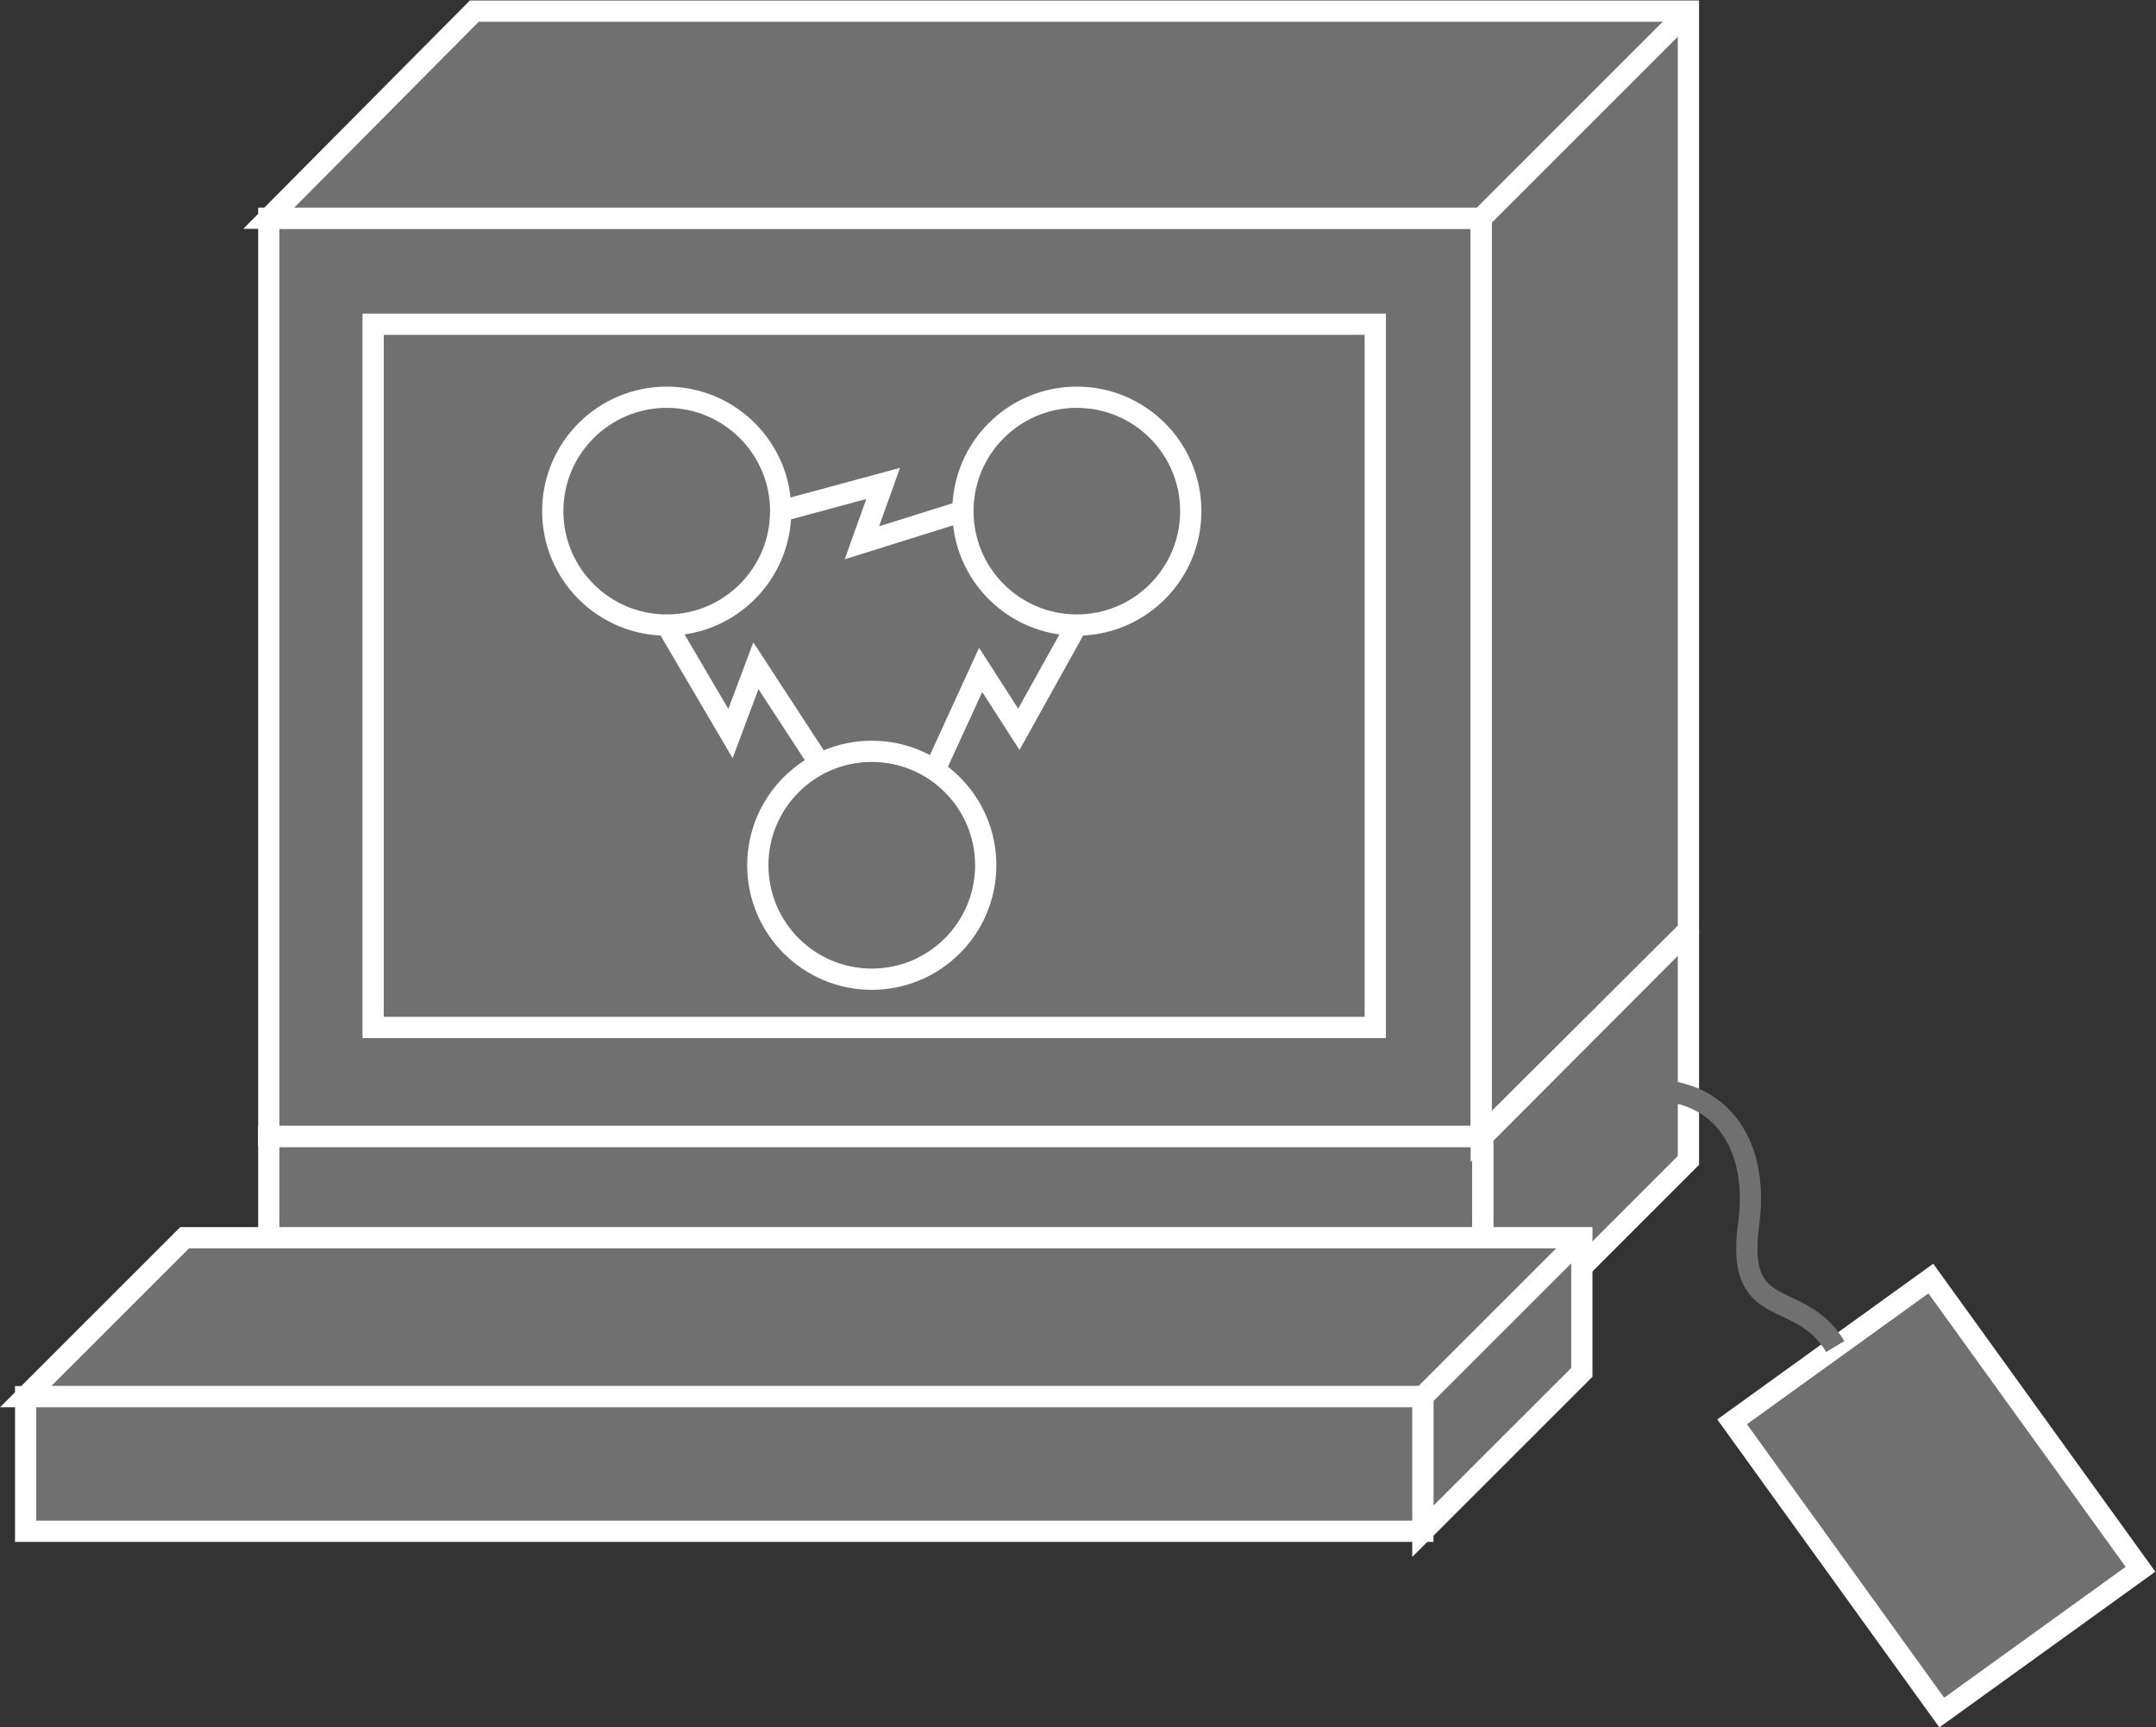 <?xml version="1.0" encoding="UTF-8" standalone="no"?>
<svg
   xmlns:dc="http://purl.org/dc/elements/1.1/"
   xmlns:cc="http://creativecommons.org/ns#"
   xmlns:rdf="http://www.w3.org/1999/02/22-rdf-syntax-ns#"
   xmlns:svg="http://www.w3.org/2000/svg"
   xmlns="http://www.w3.org/2000/svg"
   viewBox="0 0 54.107 43.36"
   height="43.36"
   width="54.107"
   xml:space="preserve"
   id="svg2"
   version="1.1"><rect x="0" y="0" width="54.107" height="43.36" fill="#333333" stroke="none"/><defs
     id="defs6" /><g
     transform="matrix(1.333,0,0,-1.333,0,43.36)"
     id="g10"><g
       transform="scale(0.1)"
       id="g12"><path
         id="path14"
         style="fill:#707070;fill-opacity:1;fill-rule:nonzero;stroke:none"
         d="m 50.602,68.047 h 228.574 v 43.254 H 50.602 Z" /><path
         id="path16"
         style="fill:none;stroke:#FFFFFF;stroke-width:4;stroke-linecap:butt;stroke-linejoin:miter;stroke-miterlimit:4;stroke-dasharray:none;stroke-opacity:1"
         d="M 50.602,68.047 V 111.301 H 279.176 V 68.047 Z" /><path
         id="path18"
         style="fill:#707070;fill-opacity:1;fill-rule:nonzero;stroke:none"
         d="m 317.875,150.156 v -43.39 L 279.176,68.047 V 111.301 H 50.602" /><path
         id="path20"
         style="fill:none;stroke:#FFFFFF;stroke-width:4;stroke-linecap:butt;stroke-linejoin:miter;stroke-miterlimit:4;stroke-dasharray:none;stroke-opacity:1"
         d="m 317.875,150.156 v -43.39 L 279.176,68.047 V 111.301 H 50.602" /><path
         id="path22"
         style="fill:#707070;fill-opacity:1;fill-rule:nonzero;stroke:none"
         d="M 50.602,150.156 H 317.875" /><path
         id="path24"
         style="fill:none;stroke:#FFFFFF;stroke-width:4;stroke-linecap:butt;stroke-linejoin:bevel;stroke-miterlimit:4;stroke-dasharray:none;stroke-opacity:1"
         d="M 50.602,150.156 H 317.875" /><path
         id="path26"
         style="fill:#707070;fill-opacity:1;fill-rule:nonzero;stroke:none"
         d="m 279.176,111.301 38.699,38.855" /><path
         id="path28"
         style="fill:none;stroke:#FFFFFF;stroke-width:4;stroke-linecap:butt;stroke-linejoin:bevel;stroke-miterlimit:4;stroke-dasharray:none;stroke-opacity:1"
         d="m 279.176,111.301 38.699,38.855" /><path
         id="path30"
         style="fill:#707070;fill-opacity:1;fill-rule:nonzero;stroke:none"
         d="M 267.875,36.926 V 62.273 H 4.828 L 34.762,92.207 H 297.809 V 66.856 L 267.875,36.926" /><path
         id="path32"
         style="fill:none;stroke:#FFFFFF;stroke-width:4;stroke-linecap:butt;stroke-linejoin:miter;stroke-miterlimit:4;stroke-dasharray:none;stroke-opacity:1"
         d="M 267.875,36.926 V 62.273 H 4.828 L 34.762,92.207 H 297.809 V 66.856 Z" /><path
         id="path34"
         style="fill:#707070;fill-opacity:1;fill-rule:nonzero;stroke:none"
         d="m 4.828,36.926 h 263.047 V 62.273 H 4.828 Z" /><path
         id="path36"
         style="fill:none;stroke:#FFFFFF;stroke-width:4;stroke-linecap:butt;stroke-linejoin:miter;stroke-miterlimit:4;stroke-dasharray:none;stroke-opacity:1"
         d="M 267.875,62.273 V 36.926 H 4.828 v 25.348 z" /><path
         id="path38"
         style="fill:#707070;fill-opacity:1;fill-rule:nonzero;stroke:none"
         d="M 267.875,62.273 297.809,92.207" /><path
         id="path40"
         style="fill:none;stroke:#FFFFFF;stroke-width:4;stroke-linecap:butt;stroke-linejoin:bevel;stroke-miterlimit:4;stroke-dasharray:none;stroke-opacity:1"
         d="M 267.875,62.273 297.809,92.207" /><path
         id="path42"
         style="fill:#707070;fill-opacity:1;fill-rule:nonzero;stroke:none"
         d="m 50.602,111.301 h 228.27 v 172.887 h -228.27 z" /><path
         id="path44"
         style="fill:none;stroke:#FFFFFF;stroke-width:4;stroke-linecap:butt;stroke-linejoin:miter;stroke-miterlimit:4;stroke-dasharray:none;stroke-opacity:1"
         d="M 278.871,111.301 V 284.188 H 50.602 V 111.301 Z" /><path
         id="path46"
         style="fill:#707070;fill-opacity:1;fill-rule:nonzero;stroke:none"
         d="m 278.871,111.301 39.004,38.855 V 323.191 H 89.301 L 50.602,284.188 H 278.871 V 111.301" /><path
         id="path48"
         style="fill:none;stroke:#FFFFFF;stroke-width:4;stroke-linecap:butt;stroke-linejoin:miter;stroke-miterlimit:4;stroke-dasharray:none;stroke-opacity:1"
         d="m 278.871,111.301 39.004,38.855 V 323.191 H 89.301 L 50.602,284.188 H 278.871 Z" /><path
         id="path50"
         style="fill:#707070;fill-opacity:1;fill-rule:nonzero;stroke:none"
         d="M 70.25,131.805 H 258.922 V 264.227 H 70.25 Z" /><path
         id="path52"
         style="fill:none;stroke:#FFFFFF;stroke-width:4;stroke-linecap:butt;stroke-linejoin:miter;stroke-miterlimit:4;stroke-dasharray:none;stroke-opacity:1"
         d="M 258.922,131.805 V 264.227 H 70.25 V 131.805 Z" /><path
         id="path54"
         style="fill:#707070;fill-opacity:1;fill-rule:nonzero;stroke:none"
         d="m 278.871,284.188 39.004,39.003" /><path
         id="path56"
         style="fill:none;stroke:#FFFFFF;stroke-width:4;stroke-linecap:butt;stroke-linejoin:bevel;stroke-miterlimit:4;stroke-dasharray:none;stroke-opacity:1"
         d="m 278.871,284.188 39.004,39.003" /><path
         id="path58"
         style="fill:#707070;fill-opacity:1;fill-rule:nonzero;stroke:none"
         d="M 402.984,29.773 363.512,84.519 326.098,57.539 365.57,2.793 402.984,29.773" /><path
         id="path60"
         style="fill:none;stroke:#FFFFFF;stroke-width:4;stroke-linecap:butt;stroke-linejoin:miter;stroke-miterlimit:4;stroke-dasharray:none;stroke-opacity:1"
         d="M 402.984,29.773 363.512,84.519 326.098,57.539 365.57,2.793 Z" /><path
         id="path62"
         style="fill:none;stroke:#707070;stroke-width:4;stroke-linecap:butt;stroke-linejoin:miter;stroke-miterlimit:4;stroke-dasharray:none;stroke-opacity:1"
         d="m 345.523,71.719 c -6.75,11.25 -18.878,4.336 -16.308,23.055 2.637,19.258 -10.293,31.993 -33.75,21.387" /><path
         id="path64"
         style="fill:none;stroke:#FFFFFF;stroke-width:4;stroke-linecap:butt;stroke-linejoin:miter;stroke-miterlimit:4;stroke-dasharray:none;stroke-opacity:1"
         d="m 125.523,207.578 c 11.844,0 21.454,9.598 21.454,21.453 0,11.848 -9.61,21.446 -21.454,21.446 -11.847,0 -21.457,-9.598 -21.457,-21.446 0,-11.855 9.61,-21.453 21.457,-21.453 z" /><path
         id="path66"
         style="fill:none;stroke:#FFFFFF;stroke-width:4;stroke-linecap:butt;stroke-linejoin:miter;stroke-miterlimit:4;stroke-dasharray:none;stroke-opacity:1"
         d="m 202.73,207.578 c 11.844,0 21.454,9.598 21.454,21.453 0,11.848 -9.61,21.446 -21.454,21.446 -11.847,0 -21.445,-9.598 -21.445,-21.446 0,-11.855 9.598,-21.453 21.445,-21.453 z" /><path
         id="path68"
         style="fill:none;stroke:#FFFFFF;stroke-width:4;stroke-linecap:butt;stroke-linejoin:miter;stroke-miterlimit:4;stroke-dasharray:none;stroke-opacity:1"
         d="m 164.125,140.887 c 11.848,0 21.457,9.609 21.457,21.465 0,11.836 -9.609,21.449 -21.457,21.449 -11.844,0 -21.453,-9.613 -21.453,-21.449 0,-11.856 9.609,-21.465 21.453,-21.465 z" /><path
         id="path70"
         style="fill:none;stroke:#FFFFFF;stroke-width:4;stroke-linecap:butt;stroke-linejoin:miter;stroke-miterlimit:4;stroke-dasharray:none;stroke-opacity:1"
         d="m 125.523,207.578 12,-20.43 4.786,12.774 11.972,-18.359" /><path
         id="path72"
         style="fill:none;stroke:#FFFFFF;stroke-width:4;stroke-linecap:butt;stroke-linejoin:miter;stroke-miterlimit:4;stroke-dasharray:none;stroke-opacity:1"
         d="m 175.844,179.969 8.781,19.164 7.188,-11.184 10.917,19.629" /><path
         id="path74"
         style="fill:none;stroke:#FFFFFF;stroke-width:4;stroke-linecap:butt;stroke-linejoin:miter;stroke-miterlimit:4;stroke-dasharray:none;stroke-opacity:1"
         d="m 181.285,229.031 -19.015,-5.957 3.996,11.172 -19.289,-5.215" /></g></g></svg>